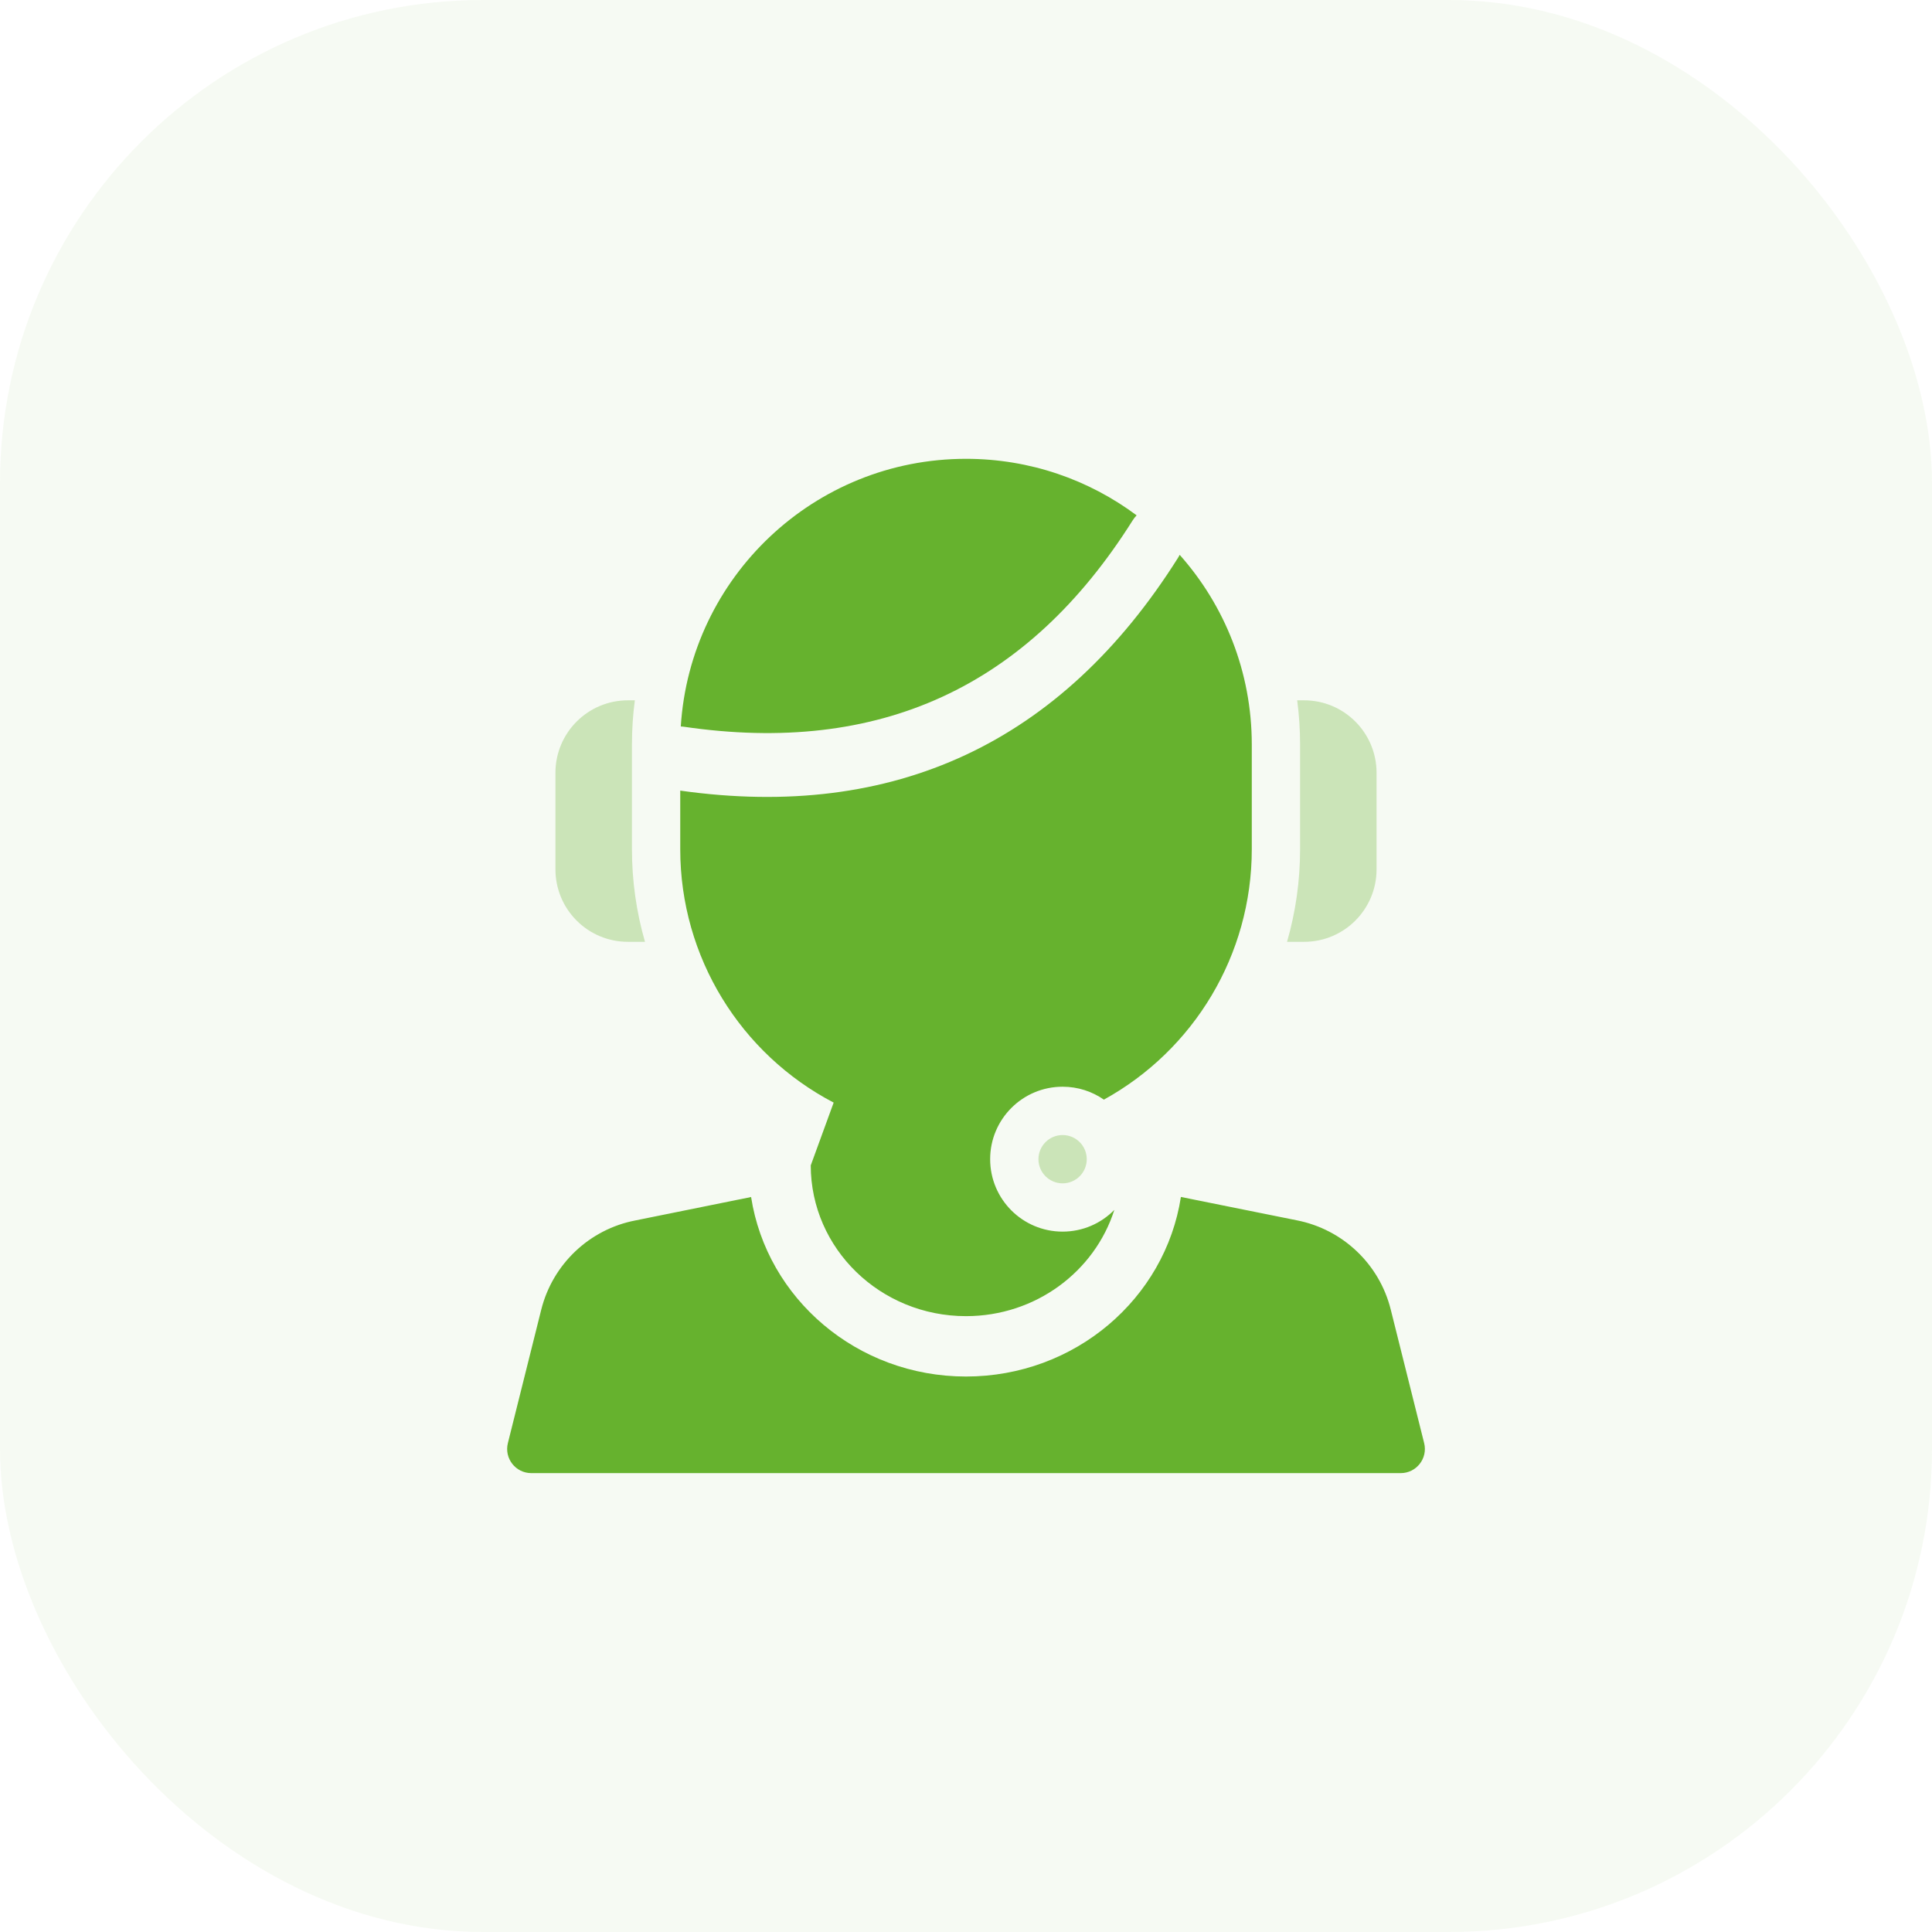 <svg width="64" height="64" viewBox="0 0 64 64" fill="none" xmlns="http://www.w3.org/2000/svg">
<g opacity="0.06">
<rect width="64" height="64" rx="16" fill="#66B22E"/>
</g>
<path fill-rule="evenodd" clip-rule="evenodd" d="M22.534 26.19C29.621 27.19 35.165 24.607 39.026 18.474C39.045 18.444 39.063 18.412 39.079 18.38C40.565 20.052 41.467 22.253 41.467 24.666V28.133C41.467 31.636 39.546 34.786 36.568 36.427C36.18 36.157 35.708 35.999 35.2 35.999C33.874 35.999 32.8 37.074 32.8 38.399C32.8 39.725 33.874 40.799 35.2 40.799C35.871 40.799 36.478 40.524 36.914 40.079C36.265 42.118 34.31 43.599 32 43.599C29.162 43.599 26.861 41.364 26.857 38.606L27.616 36.525C24.534 34.914 22.534 31.707 22.534 28.133V26.19V26.19ZM22.552 24.065C22.862 19.117 26.974 15.199 32 15.199C34.119 15.199 36.075 15.895 37.652 17.071C37.604 17.121 37.559 17.177 37.52 17.24C34.045 22.759 29.134 25.025 22.645 24.073C22.614 24.069 22.583 24.066 22.552 24.065H22.552ZM24.881 39.653C25.404 43.019 28.392 45.599 32 45.599C35.609 45.599 38.598 43.018 39.119 39.651L42.956 40.424C44.48 40.722 45.694 41.874 46.07 43.38L47.177 47.805C47.303 48.31 46.921 48.799 46.4 48.799H17.6C17.08 48.799 16.698 48.31 16.824 47.805L17.929 43.386C18.307 41.876 19.526 40.722 21.046 40.429L24.881 39.653Z" fill="#66B22E"/>
<path opacity="0.3" fill-rule="evenodd" clip-rule="evenodd" d="M35.2 39.2C35.642 39.2 36 38.841 36 38.4C36 37.958 35.642 37.6 35.2 37.6C34.758 37.6 34.4 37.958 34.4 38.4C34.4 38.841 34.758 39.2 35.2 39.2Z" fill="#66B22E"/>
<path opacity="0.3" fill-rule="evenodd" clip-rule="evenodd" d="M42.971 23.199H43.2C44.526 23.199 45.6 24.274 45.6 25.599V28.799C45.6 30.125 44.526 31.199 43.2 31.199H42.635C42.918 30.217 43.067 29.187 43.067 28.133V24.666C43.067 24.169 43.034 23.679 42.971 23.199Z" fill="#66B22E"/>
<path opacity="0.3" fill-rule="evenodd" clip-rule="evenodd" d="M21.366 31.199H20.8C19.474 31.199 18.4 30.125 18.4 28.799V25.599C18.4 24.274 19.474 23.199 20.8 23.199H21.03C20.966 23.679 20.934 24.169 20.934 24.666V28.133C20.934 29.187 21.083 30.217 21.366 31.199V31.199Z" fill="#66B22E"/>
</svg>
